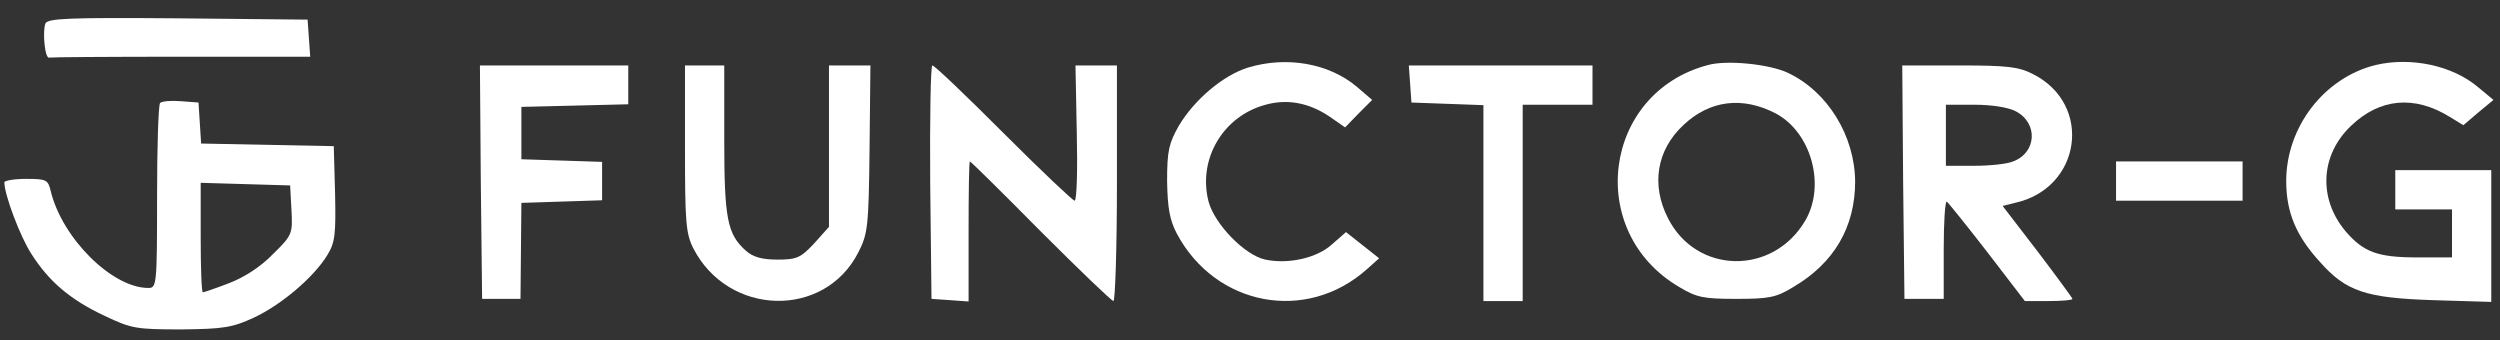 <?xml version="1.0" standalone="no"?>
<!DOCTYPE svg PUBLIC "-//W3C//DTD SVG 20010904//EN"
 "http://www.w3.org/TR/2001/REC-SVG-20010904/DTD/svg10.dtd">
<svg version="1.0" xmlns="http://www.w3.org/2000/svg"
 width="573pt" height="78pt" viewBox="0 0 573 78"
 preserveAspectRatio="xMidYMid meet">

<rect x="0" y="0" width="573" height="78" fill="#333333" stroke="none"/>

<g transform="translate(0,78) scale(0.1,-0.1)"
fill="#FFFFFF" stroke="none">
<path d="M104 726 c-7 -19 -1 -82 9 -78 4 1 140 2 303 2 l295 0 -3 43 -3 42
-298 3 c-249 2 -298 0 -303 -12z"/>
<path d="M2860 625 c-57 -18 -122 -73 -158 -133 -23 -41 -27 -57 -27 -127 1
-62 6 -89 22 -120 89 -167 297 -206 436 -82 l28 25 -38 30 -38 30 -32 -28
c-35 -32 -101 -46 -153 -35 -47 10 -116 81 -130 133 -25 97 33 196 131 222 50
14 100 4 146 -27 l36 -25 31 32 31 31 -35 30 c-64 54 -161 71 -250 44z"/>
<path d="M3915 631 c-241 -63 -283 -382 -66 -509 40 -24 56 -27 131 -27 74 0
91 3 130 27 94 55 142 138 142 242 -1 105 -63 206 -154 249 -42 20 -140 30
-183 18z m155 -111 c81 -43 115 -164 68 -245 -74 -127 -250 -124 -315 5 -39
76 -26 156 35 213 60 57 135 67 212 27z"/>
<path d="M5445 631 c-118 -29 -205 -142 -205 -266 0 -72 23 -126 77 -185 60
-68 105 -83 261 -88 l132 -4 0 151 0 151 -110 0 -110 0 0 -45 0 -45 65 0 65 0
0 -55 0 -55 -80 0 c-90 0 -123 12 -164 60 -63 75 -58 175 13 242 66 63 145 70
226 20 l31 -19 34 29 35 29 -35 29 c-59 50 -154 70 -235 51z"/>
<path d="M1102 363 l3 -268 44 0 44 0 1 110 1 110 93 3 92 3 0 44 0 44 -92 3
-93 3 0 60 0 60 123 3 122 3 0 44 0 45 -170 0 -170 0 2 -267z"/>
<path d="M1570 440 c0 -169 2 -195 19 -229 80 -156 300 -162 378 -10 22 43 24
58 26 237 l2 192 -47 0 -48 0 0 -185 0 -185 -34 -38 c-31 -33 -40 -37 -84 -37
-36 0 -56 6 -72 20 -43 38 -50 73 -50 255 l0 170 -45 0 -45 0 0 -190z"/>
<path d="M2132 363 l3 -268 43 -3 42 -3 0 160 c0 89 1 161 3 161 2 0 75 -72
162 -160 88 -88 163 -160 167 -160 4 0 8 122 8 270 l0 270 -47 0 -48 0 3 -155
c2 -85 0 -155 -5 -155 -4 0 -78 70 -163 155 -85 85 -158 155 -163 155 -4 0 -6
-120 -5 -267z"/>
<path d="M3232 588 l3 -43 83 -3 82 -3 0 -224 0 -225 45 0 45 0 0 225 0 225
80 0 80 0 0 45 0 45 -211 0 -210 0 3 -42z"/>
<path d="M4362 363 l3 -268 45 0 45 0 0 113 c0 61 3 111 7 110 3 -2 45 -54 93
-116 l86 -112 54 0 c30 0 55 2 55 5 0 2 -36 51 -80 109 l-80 104 28 7 c152 33
180 225 42 295 -33 17 -59 20 -170 20 l-130 0 2 -267z m258 162 c52 -27 48
-95 -6 -115 -14 -6 -54 -10 -90 -10 l-64 0 0 70 0 70 65 0 c40 0 78 -6 95 -15z"/>
<path d="M367 544 c-4 -4 -7 -101 -7 -216 0 -202 -1 -208 -20 -208 -83 0 -198
114 -224 223 -6 25 -10 27 -56 27 -28 0 -50 -4 -50 -8 0 -28 36 -124 62 -164
40 -63 89 -105 168 -142 61 -29 72 -31 175 -31 97 1 117 4 167 27 62 29 137
92 168 143 18 29 20 47 18 142 l-3 108 -152 3 -152 3 -3 47 -3 47 -40 3 c-23
2 -44 0 -48 -4z m301 -245 c3 -55 2 -58 -43 -102 -28 -29 -66 -53 -100 -66
-31 -12 -58 -21 -60 -21 -3 0 -5 56 -5 125 l0 126 103 -3 102 -3 3 -56z"/>
<path d="M4850 365 l0 -45 145 0 145 0 0 45 0 45 -145 0 -145 0 0 -45z"/>
</g>
</svg>
